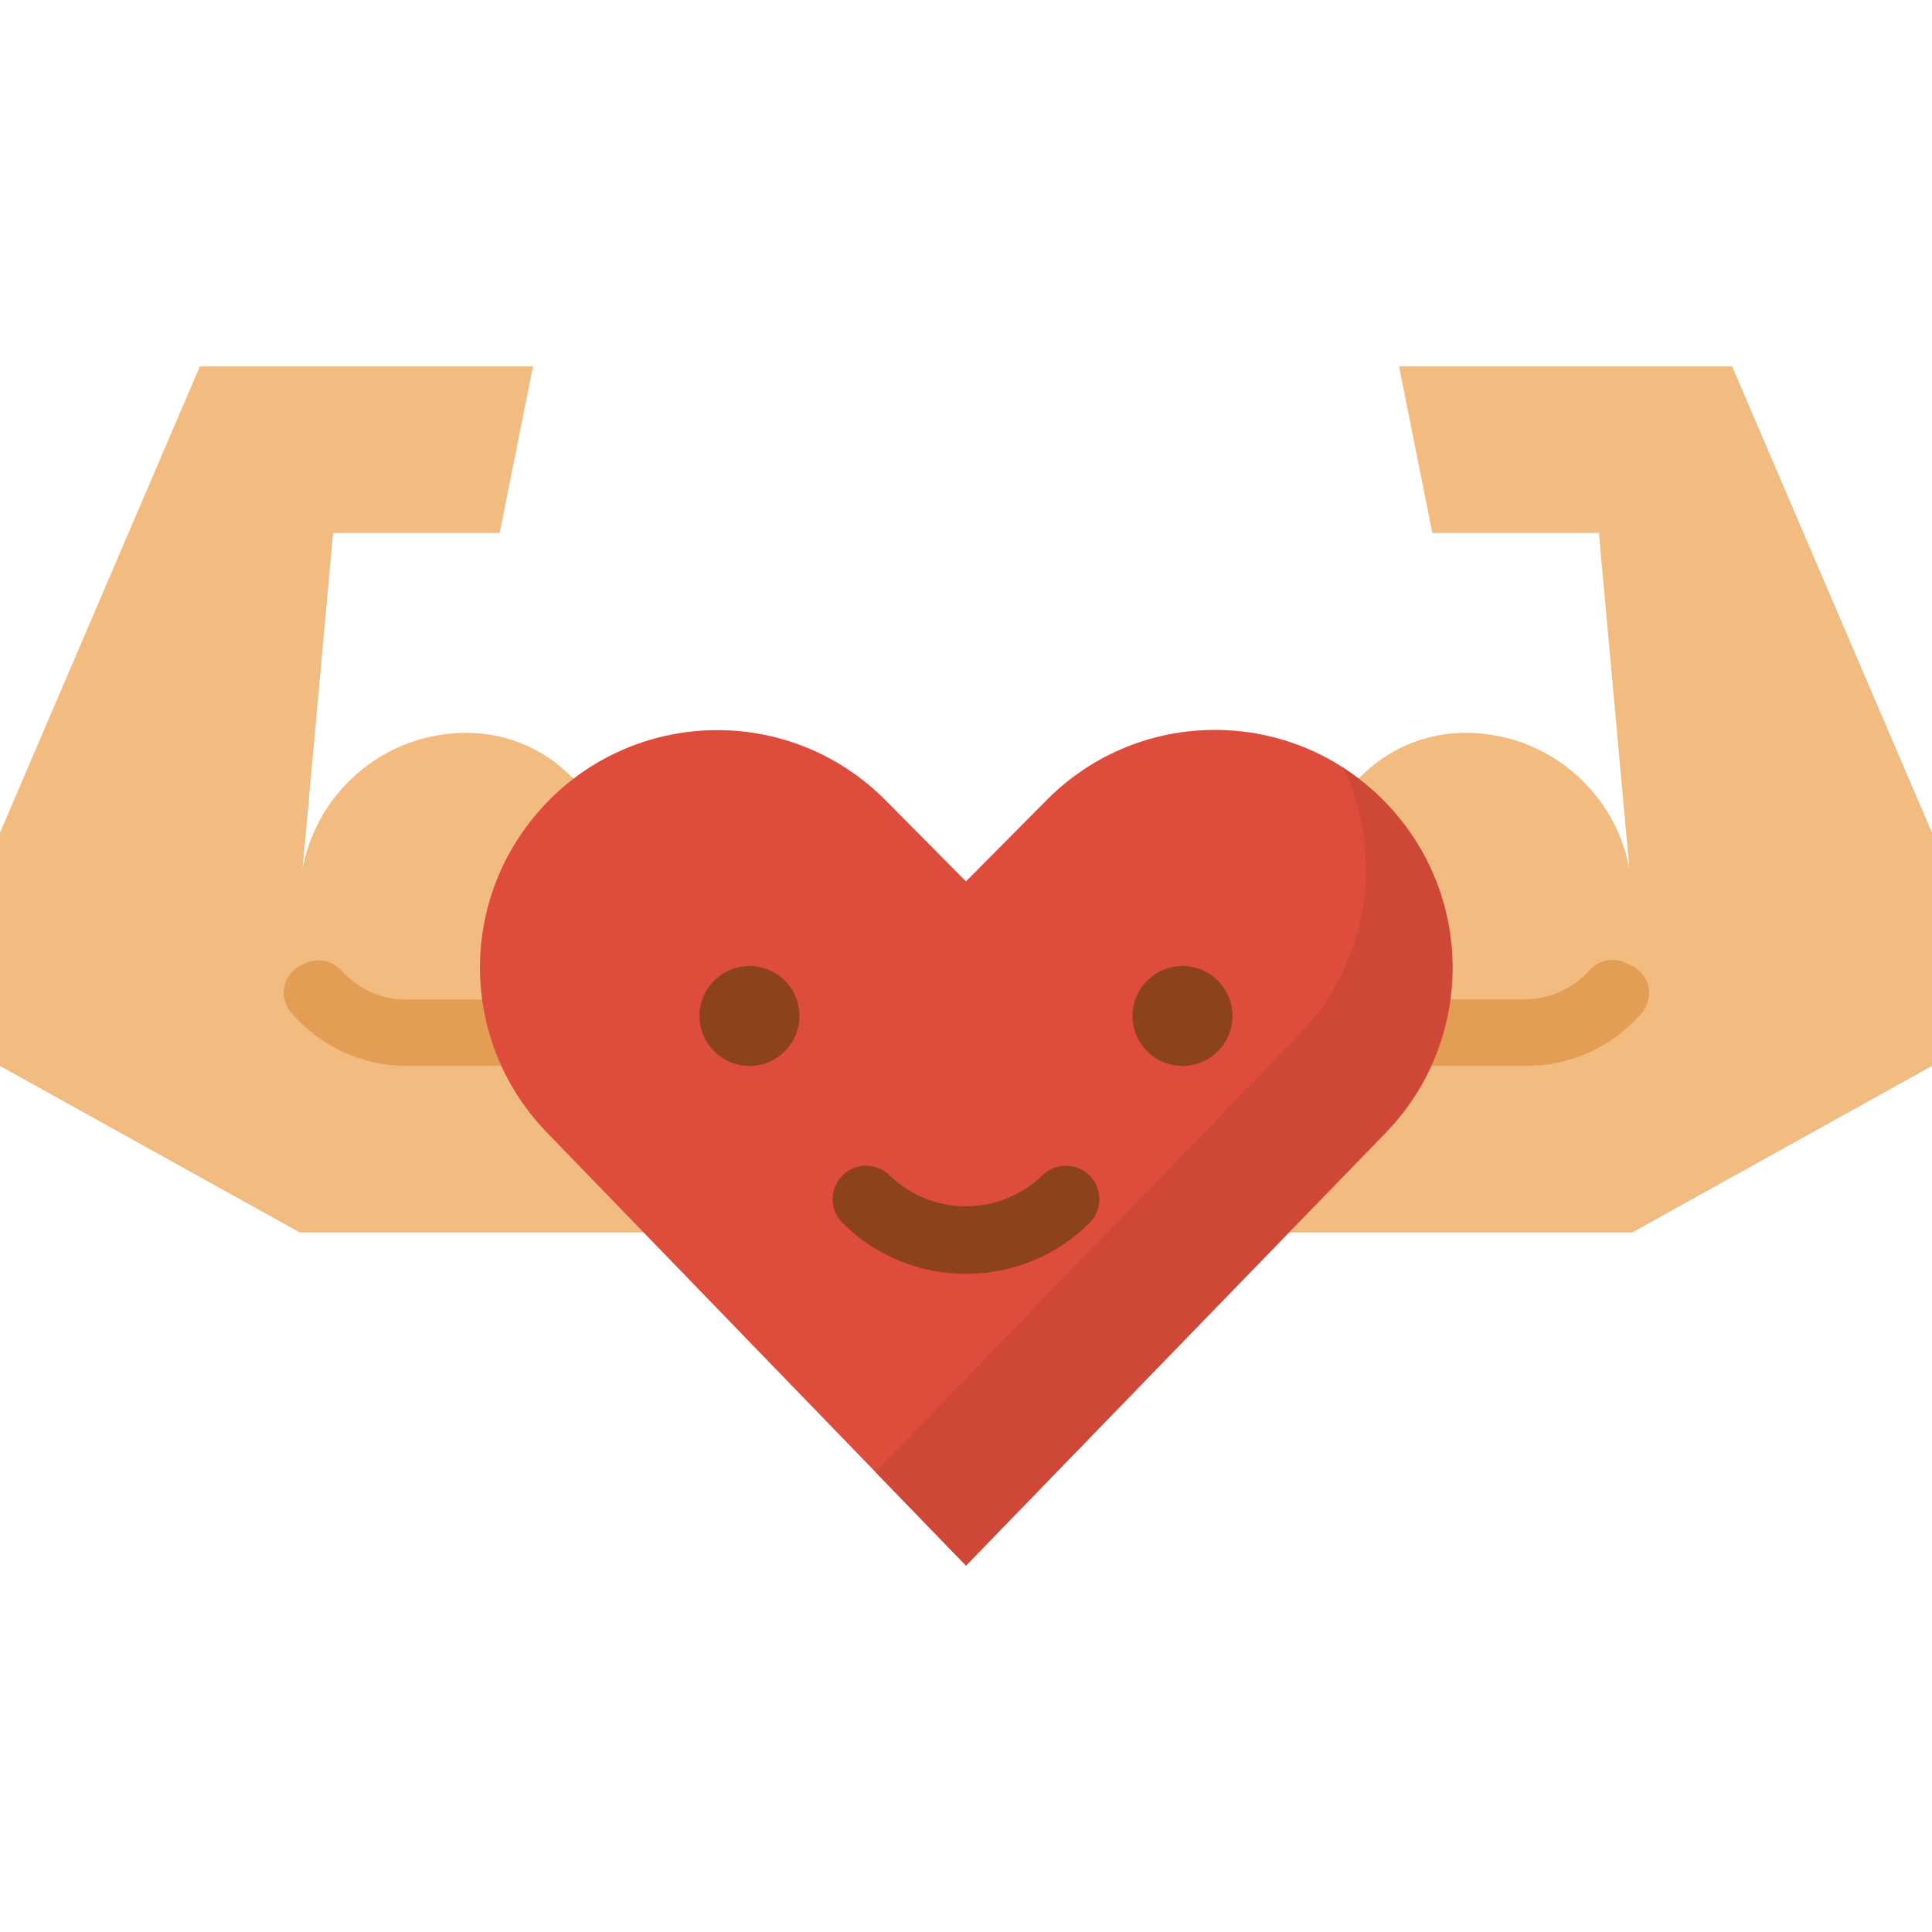 <?xml version="1.0" encoding="iso-8859-1"?>
<!-- Generator: Adobe Illustrator 19.0.0, SVG Export Plug-In . SVG Version: 6.00 Build 0)  -->
<svg version="1.1" id="Capa_1" xmlns="http://www.w3.org/2000/svg" xmlns:xlink="http://www.w3.org/1999/xlink" x="0px" y="0px"
	 viewBox="0 0 512 512" style="enable-background:new 0 0 512 512;" xml:space="preserve">
<g>
	<path style="fill:#F2BB80;" d="M176.552,326.621H79.448L0,282.483V220.69L52.966,97.103h88.276l-8.828,44.138H88.276l0,0
		l-8.828,97.103l0,0c0-24.373,19.765-44.138,44.138-44.138l0,0c9.816-0.026,19.279,3.663,26.483,10.328l26.483,24.982V326.621z"/>
	<path style="fill:#F2BB80;" d="M335.448,326.621h97.103L512,282.483V220.69L459.034,97.103h-88.276l8.828,44.138h44.138l0,0
		l8.828,97.103l0,0c0-24.373-19.765-44.138-44.138-44.138l0,0c-9.816-0.026-19.279,3.663-26.483,10.328l-26.483,24.982V326.621z"/>
</g>
<g>
	<path style="fill:#E39D54;" d="M141.241,282.483H108.05c-11.785,0.062-23.005-5.032-30.72-13.948
		c-3.01-3.257-2.807-8.342,0.45-11.352c0.503-0.459,1.068-0.865,1.668-1.183l1.412-0.706c3.407-1.624,7.495-0.715,9.887,2.207
		c4.387,4.758,10.567,7.442,17.037,7.415h33.457V282.483z"/>
	<path style="fill:#E39D54;" d="M403.95,282.483h-33.192v-17.655h33.192c6.471,0.026,12.65-2.657,17.037-7.415
		c2.392-2.922,6.479-3.831,9.887-2.207l1.677,0.794c3.981,1.96,5.614,6.78,3.655,10.752c-0.335,0.68-0.768,1.306-1.271,1.871
		C427.149,277.575,415.815,282.642,403.95,282.483z"/>
</g>
<path style="fill:#DE4C3C;" d="M256,414.897L144.949,300.138c-22.237-22.89-23.755-58.827-3.531-83.509l0,0
	c21.884-26.88,61.414-30.932,88.302-9.048c1.651,1.342,3.24,2.772,4.74,4.281L256,233.578l21.539-21.716
	c24.488-24.541,64.23-24.576,88.761-0.088c1.571,1.571,3.063,3.222,4.458,4.943l0,0c20.224,24.682,18.706,60.619-3.531,83.509
	L256,414.897z"/>
<path style="fill:#CF4737;" d="M370.759,216.717c-4.22-5.164-9.225-9.631-14.83-13.241c11.202,23.658,6.603,51.774-11.564,70.621
	L231.989,390.091L256,414.897l111.051-114.759C389.288,277.31,390.885,241.434,370.759,216.717z"/>
<g>
	<path style="fill:#8C421C;" d="M256,337.567c-12.279,0.053-24.073-4.811-32.75-13.506c-3.46-3.46-3.46-9.075,0-12.535
		c3.46-3.46,9.075-3.46,12.535,0c11.282,10.876,29.149,10.876,40.43,0c3.46-3.46,9.075-3.46,12.535,0c3.46,3.46,3.46,9.075,0,12.535
		C280.073,332.756,268.279,337.62,256,337.567z"/>
	<path style="fill:#8C421C;" d="M198.621,282.483c-7.309,0-13.241-5.932-13.241-13.241c0-7.309,5.932-13.241,13.241-13.241
		c7.309,0,13.241,5.932,13.241,13.241C211.862,276.551,205.93,282.483,198.621,282.483z"/>
	<path style="fill:#8C421C;" d="M313.379,282.483c-7.309,0-13.241-5.932-13.241-13.241c0-7.309,5.932-13.241,13.241-13.241
		s13.241,5.932,13.241,13.241C326.621,276.551,320.689,282.483,313.379,282.483z"/>
</g>
<g>
</g>
<g>
</g>
<g>
</g>
<g>
</g>
<g>
</g>
<g>
</g>
<g>
</g>
<g>
</g>
<g>
</g>
<g>
</g>
<g>
</g>
<g>
</g>
<g>
</g>
<g>
</g>
<g>
</g>
</svg>

